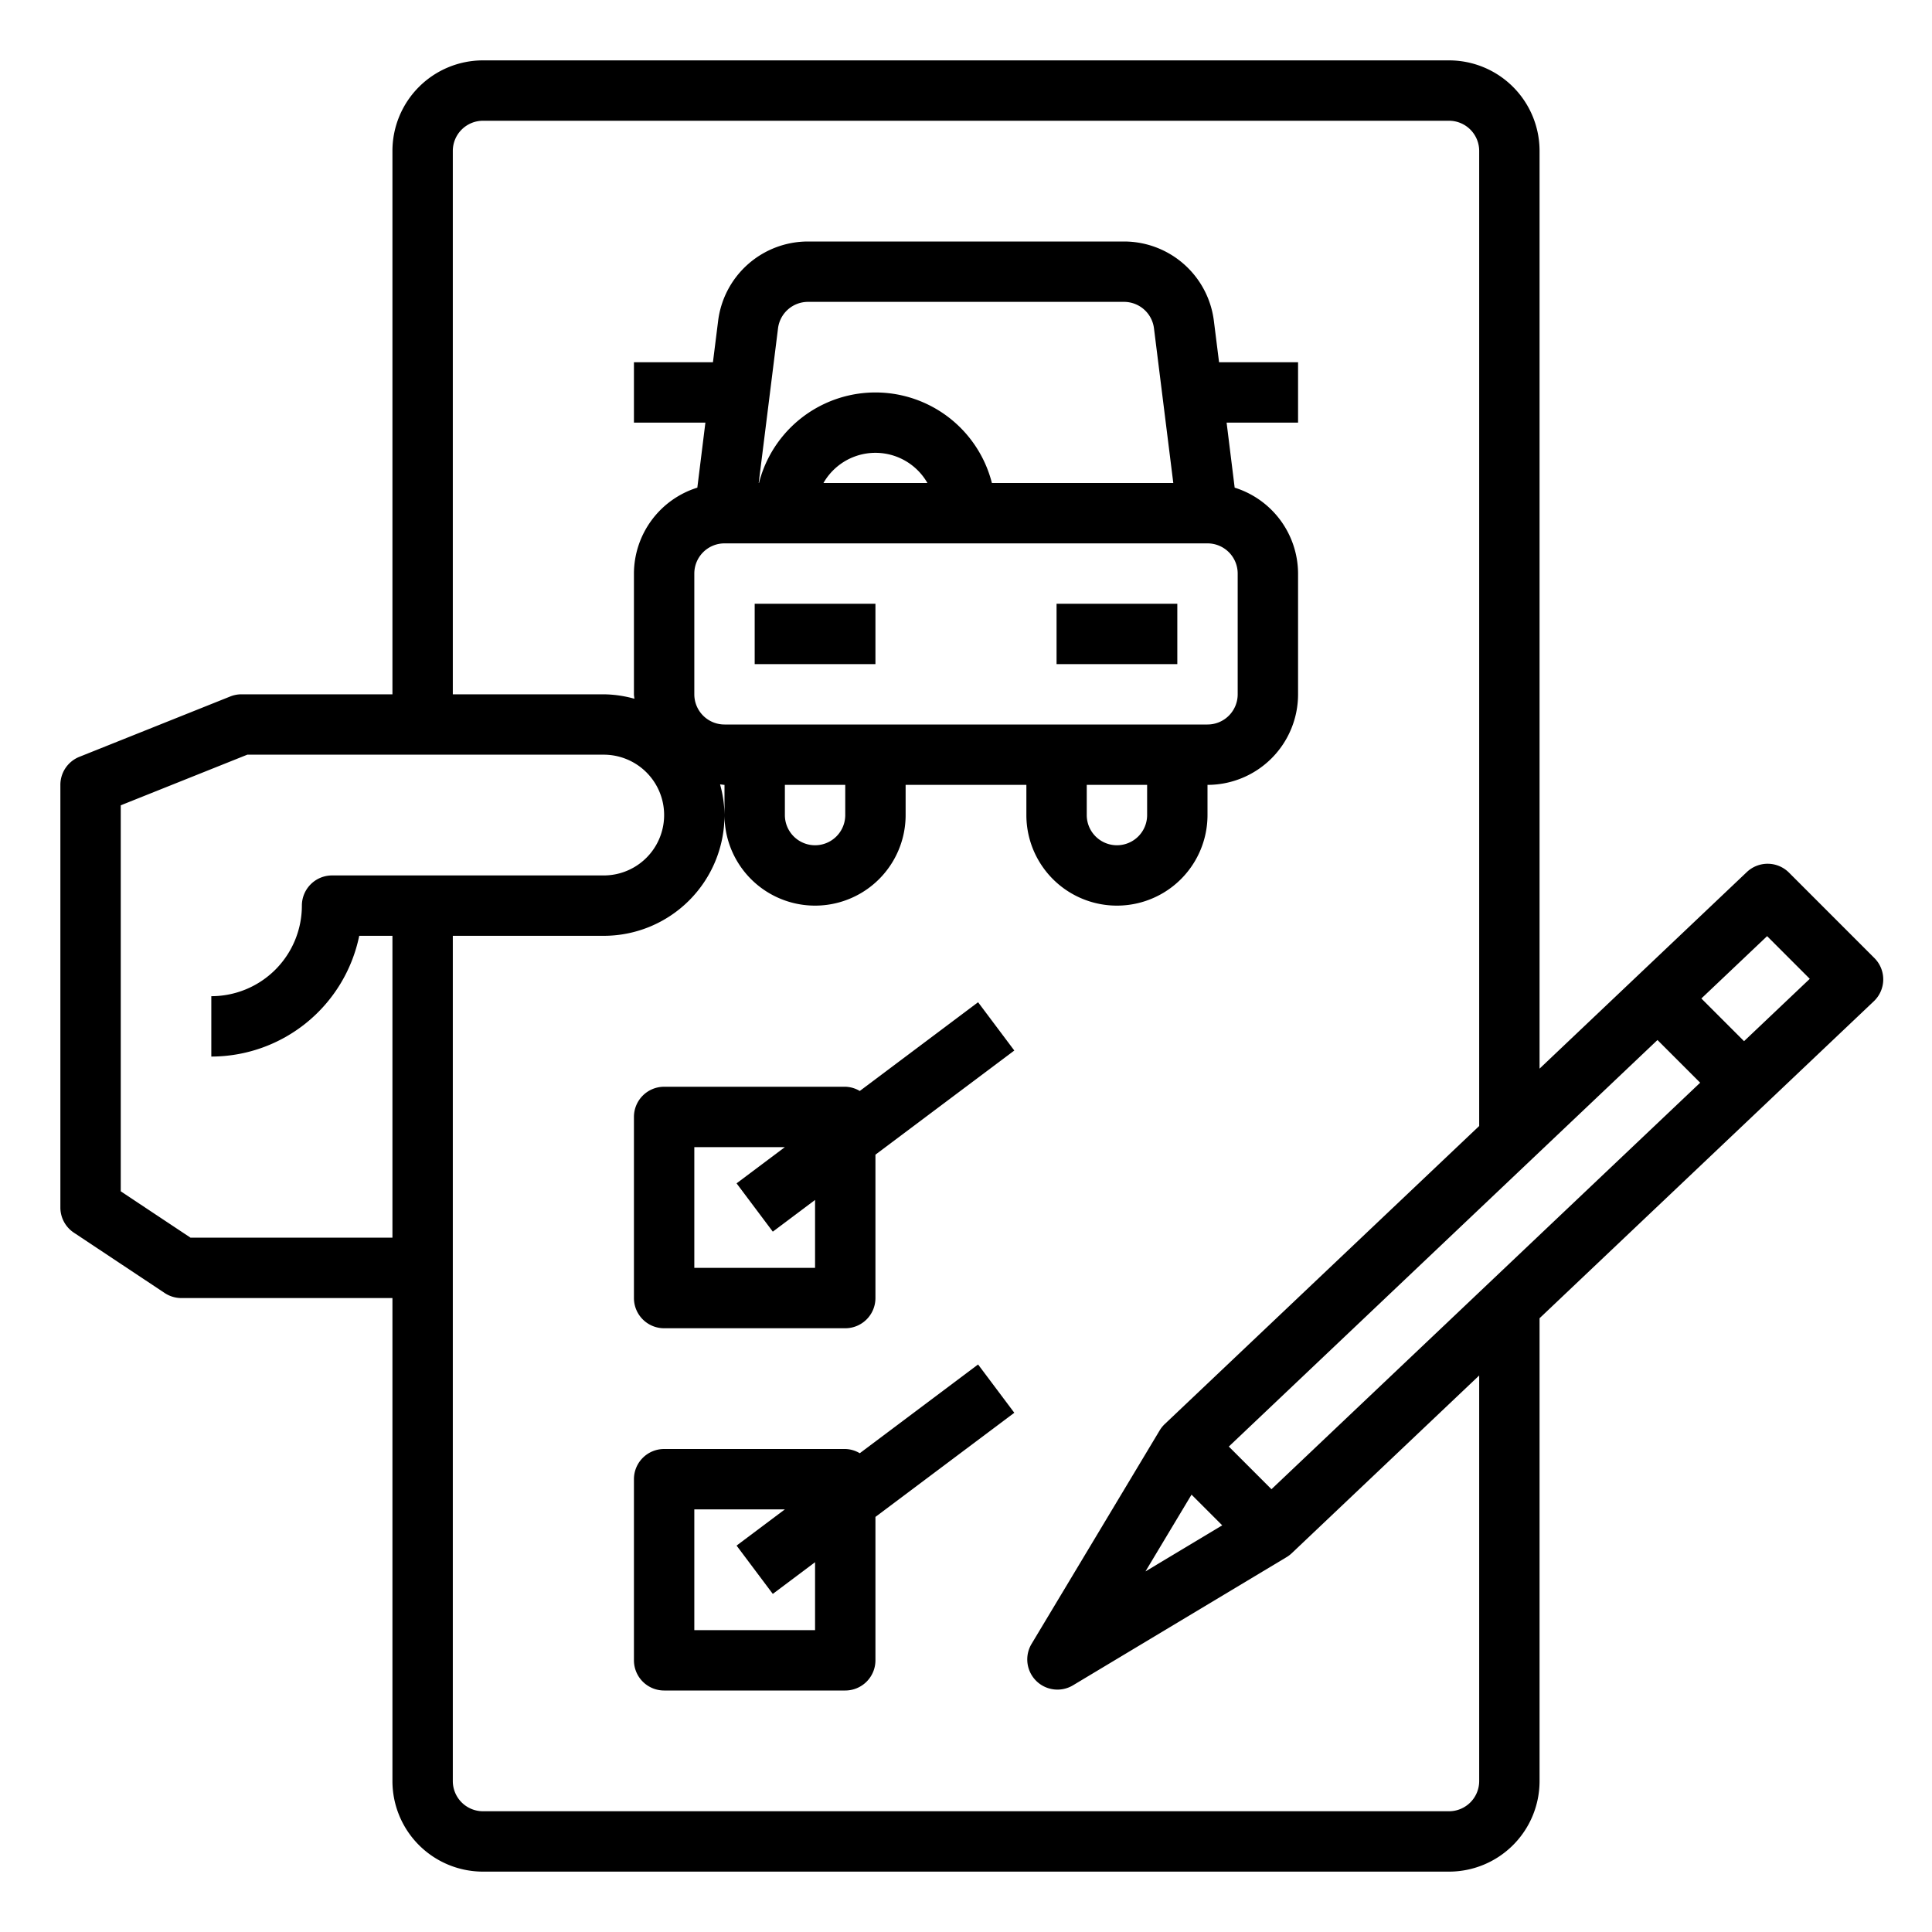<?xml version="1.0"?>
<svg xmlns="http://www.w3.org/2000/svg" viewBox="0 0 64 64" width="512" height="512"><g id="Check_list" data-name="Check list"><rect x="25" y="20" width="4" height="2"/><rect x="35" y="20" width="4" height="2"/><path d="M28.481,36.14A.978.978,0,0,0,28,36H22a1,1,0,0,0-1,1v6a1,1,0,0,0,1,1h6a1,1,0,0,0,1-1V38.25l4.6-3.45-1.2-1.6ZM27,42H23V38h3l-1.6,1.2,1.2,1.6L27,39.75Z"/><path d="M32.4,45.2l-3.919,2.94A.978.978,0,0,0,28,48H22a1,1,0,0,0-1,1v6a1,1,0,0,0,1,1h6a1,1,0,0,0,1-1V50.25l4.6-3.45ZM27,54H23V50h3l-1.6,1.2,1.2,1.6L27,51.75Z"/><path d="M62.385,32.457a1,1,0,0,0-.293-.72l-2.828-2.829a1,1,0,0,0-1.4-.018L51,35.4V5a3,3,0,0,0-3-3H16a3,3,0,0,0-3,3V23H8a1,1,0,0,0-.371.071l-5,2A1,1,0,0,0,2,26V40a1,1,0,0,0,.446.833l3.01,2A1,1,0,0,0,6.01,43H13V59a3,3,0,0,0,3,3H48a3,3,0,0,0,3-3V43.668l11.073-10.5A1,1,0,0,0,62.385,32.457ZM39.471,49.512l1.017,1.017-2.543,1.526Zm2.648-.18-1.413-1.413,14.2-13.467,1.414,1.414ZM6.312,41,4,39.464V26.677L8.192,25H20a2,2,0,0,1,0,4H11a1,1,0,0,0-1,1,3,3,0,0,1-3,3v2a5.008,5.008,0,0,0,4.9-4H13V41ZM32.858,16a3.981,3.981,0,0,0-7.716,0h-.009l.64-5.124A1,1,0,0,1,26.766,10H37.234a1,1,0,0,1,.993.876L38.867,16Zm-2.136,0H27.278a1.983,1.983,0,0,1,3.444,0ZM24,18H40a1,1,0,0,1,1,1v4a1,1,0,0,1-1,1H24a1,1,0,0,1-1-1V19A1,1,0,0,1,24,18Zm12,8h2v1a1,1,0,0,1-2,0ZM26,26h2v1a1,1,0,0,1-2,0ZM49,59a1,1,0,0,1-1,1H16a1,1,0,0,1-1-1V31h5a4,4,0,0,0,4-4,3.913,3.913,0,0,0-.147-1.015c.05,0,.1.015.147.015v1a3,3,0,0,0,6,0V26h4v1a3,3,0,0,0,6,0V26a3,3,0,0,0,3-3V19a2.993,2.993,0,0,0-2.1-2.846L40.633,14H43V12H40.383l-.172-1.372A3,3,0,0,0,37.234,8H26.766a3,3,0,0,0-2.977,2.628L23.617,12H21v2h2.367L23.1,16.154A2.993,2.993,0,0,0,21,19v4c0,.05.012.1.015.147A3.913,3.913,0,0,0,20,23H15V5a1,1,0,0,1,1-1H48a1,1,0,0,1,1,1V37.3L38.584,47.174a1.017,1.017,0,0,0-.169.211l-4.243,7.071a1,1,0,0,0,1.372,1.372l7.071-4.243a1,1,0,0,0,.174-.131L49,45.565Zm8.774-24.51L56.36,33.076l2.178-2.065,1.413,1.414Z"/></g></svg>

